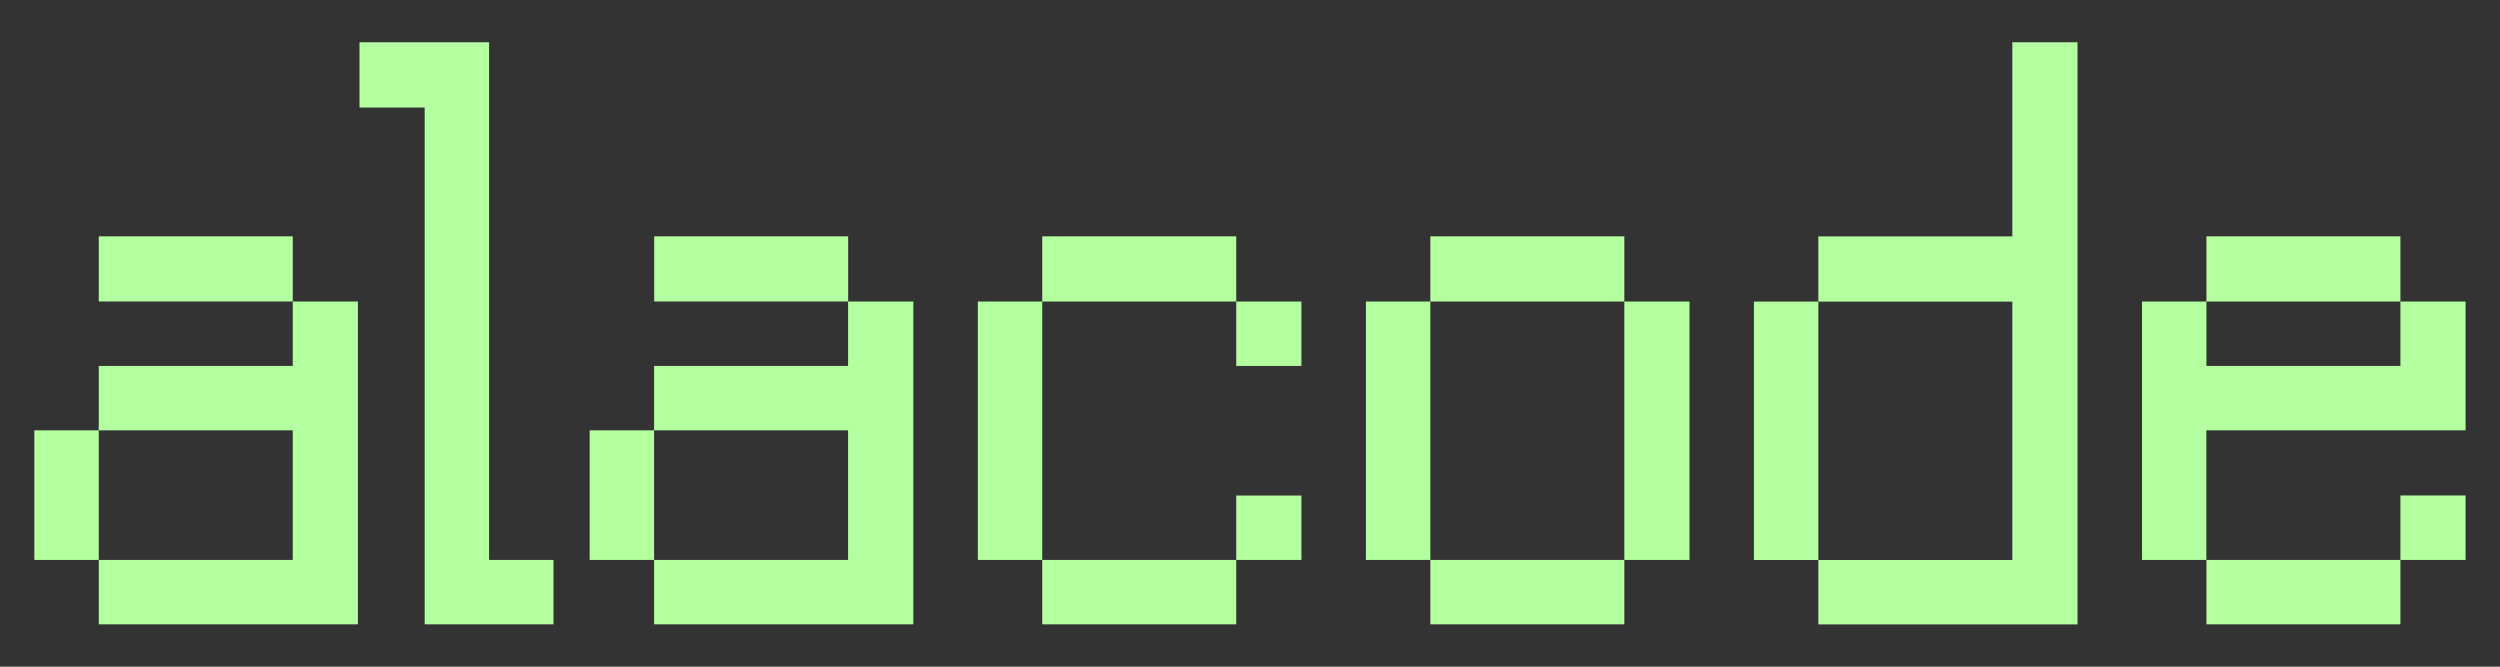 <svg id="grid" xmlns="http://www.w3.org/2000/svg" viewBox="0 0 300 80"><rect x="0" y="0" width="300" height="80" fill="#333333" stroke="none"/><defs><style>.cls-1{fill:#b4ff9f}</style></defs><path class="cls-1" d="M11.85 36.18v-7.82h23.28v7.82h7.82v38.74h-31.1v-7.73h23.28V51.64H11.85v15.55H4.12V51.64h7.73v-7.73h23.28v-7.73H11.85ZM43.14 12.9V5.07h15.55v62.12h7.73v7.73H50.96V12.9h-7.82ZM78.5 36.18v-7.82h23.28v7.82h7.82v38.74H78.49v-7.73h23.28V51.64H78.49v15.55h-7.73V51.64h7.73v-7.73h23.28v-7.73H78.49ZM125.07 67.19h-7.73V36.18h7.73v31.01Zm23.28-31.01h-23.28v-7.82h23.28v7.82Zm0 38.74h-23.28v-7.73h23.28v7.73Zm0-38.74h7.82v7.73h-7.82v-7.73Zm0 31.01v-7.73h7.82v7.73h-7.82ZM171.64 67.19h-7.73V36.18h7.73v31.01Zm23.28-31.01h-23.28v-7.82h23.28v7.82Zm0 38.74h-23.28v-7.73h23.28v7.73Zm0-7.73V36.18h7.82v31.01h-7.82ZM249.31 74.93H218.2V67.2h23.28V36.19H218.2V67.2h-7.73V36.19h7.73v-7.82h23.28V5.07h7.82v69.86ZM264.77 67.19h-7.73V36.18h7.73v7.73h23.28v-7.73h7.82v15.46h-31.11v15.55Zm23.28-31.01h-23.28v-7.82h23.28v7.82Zm0 38.74h-23.28v-7.73h23.28v7.73Zm0-7.73v-7.73h7.82v7.73h-7.82Z"/></svg>